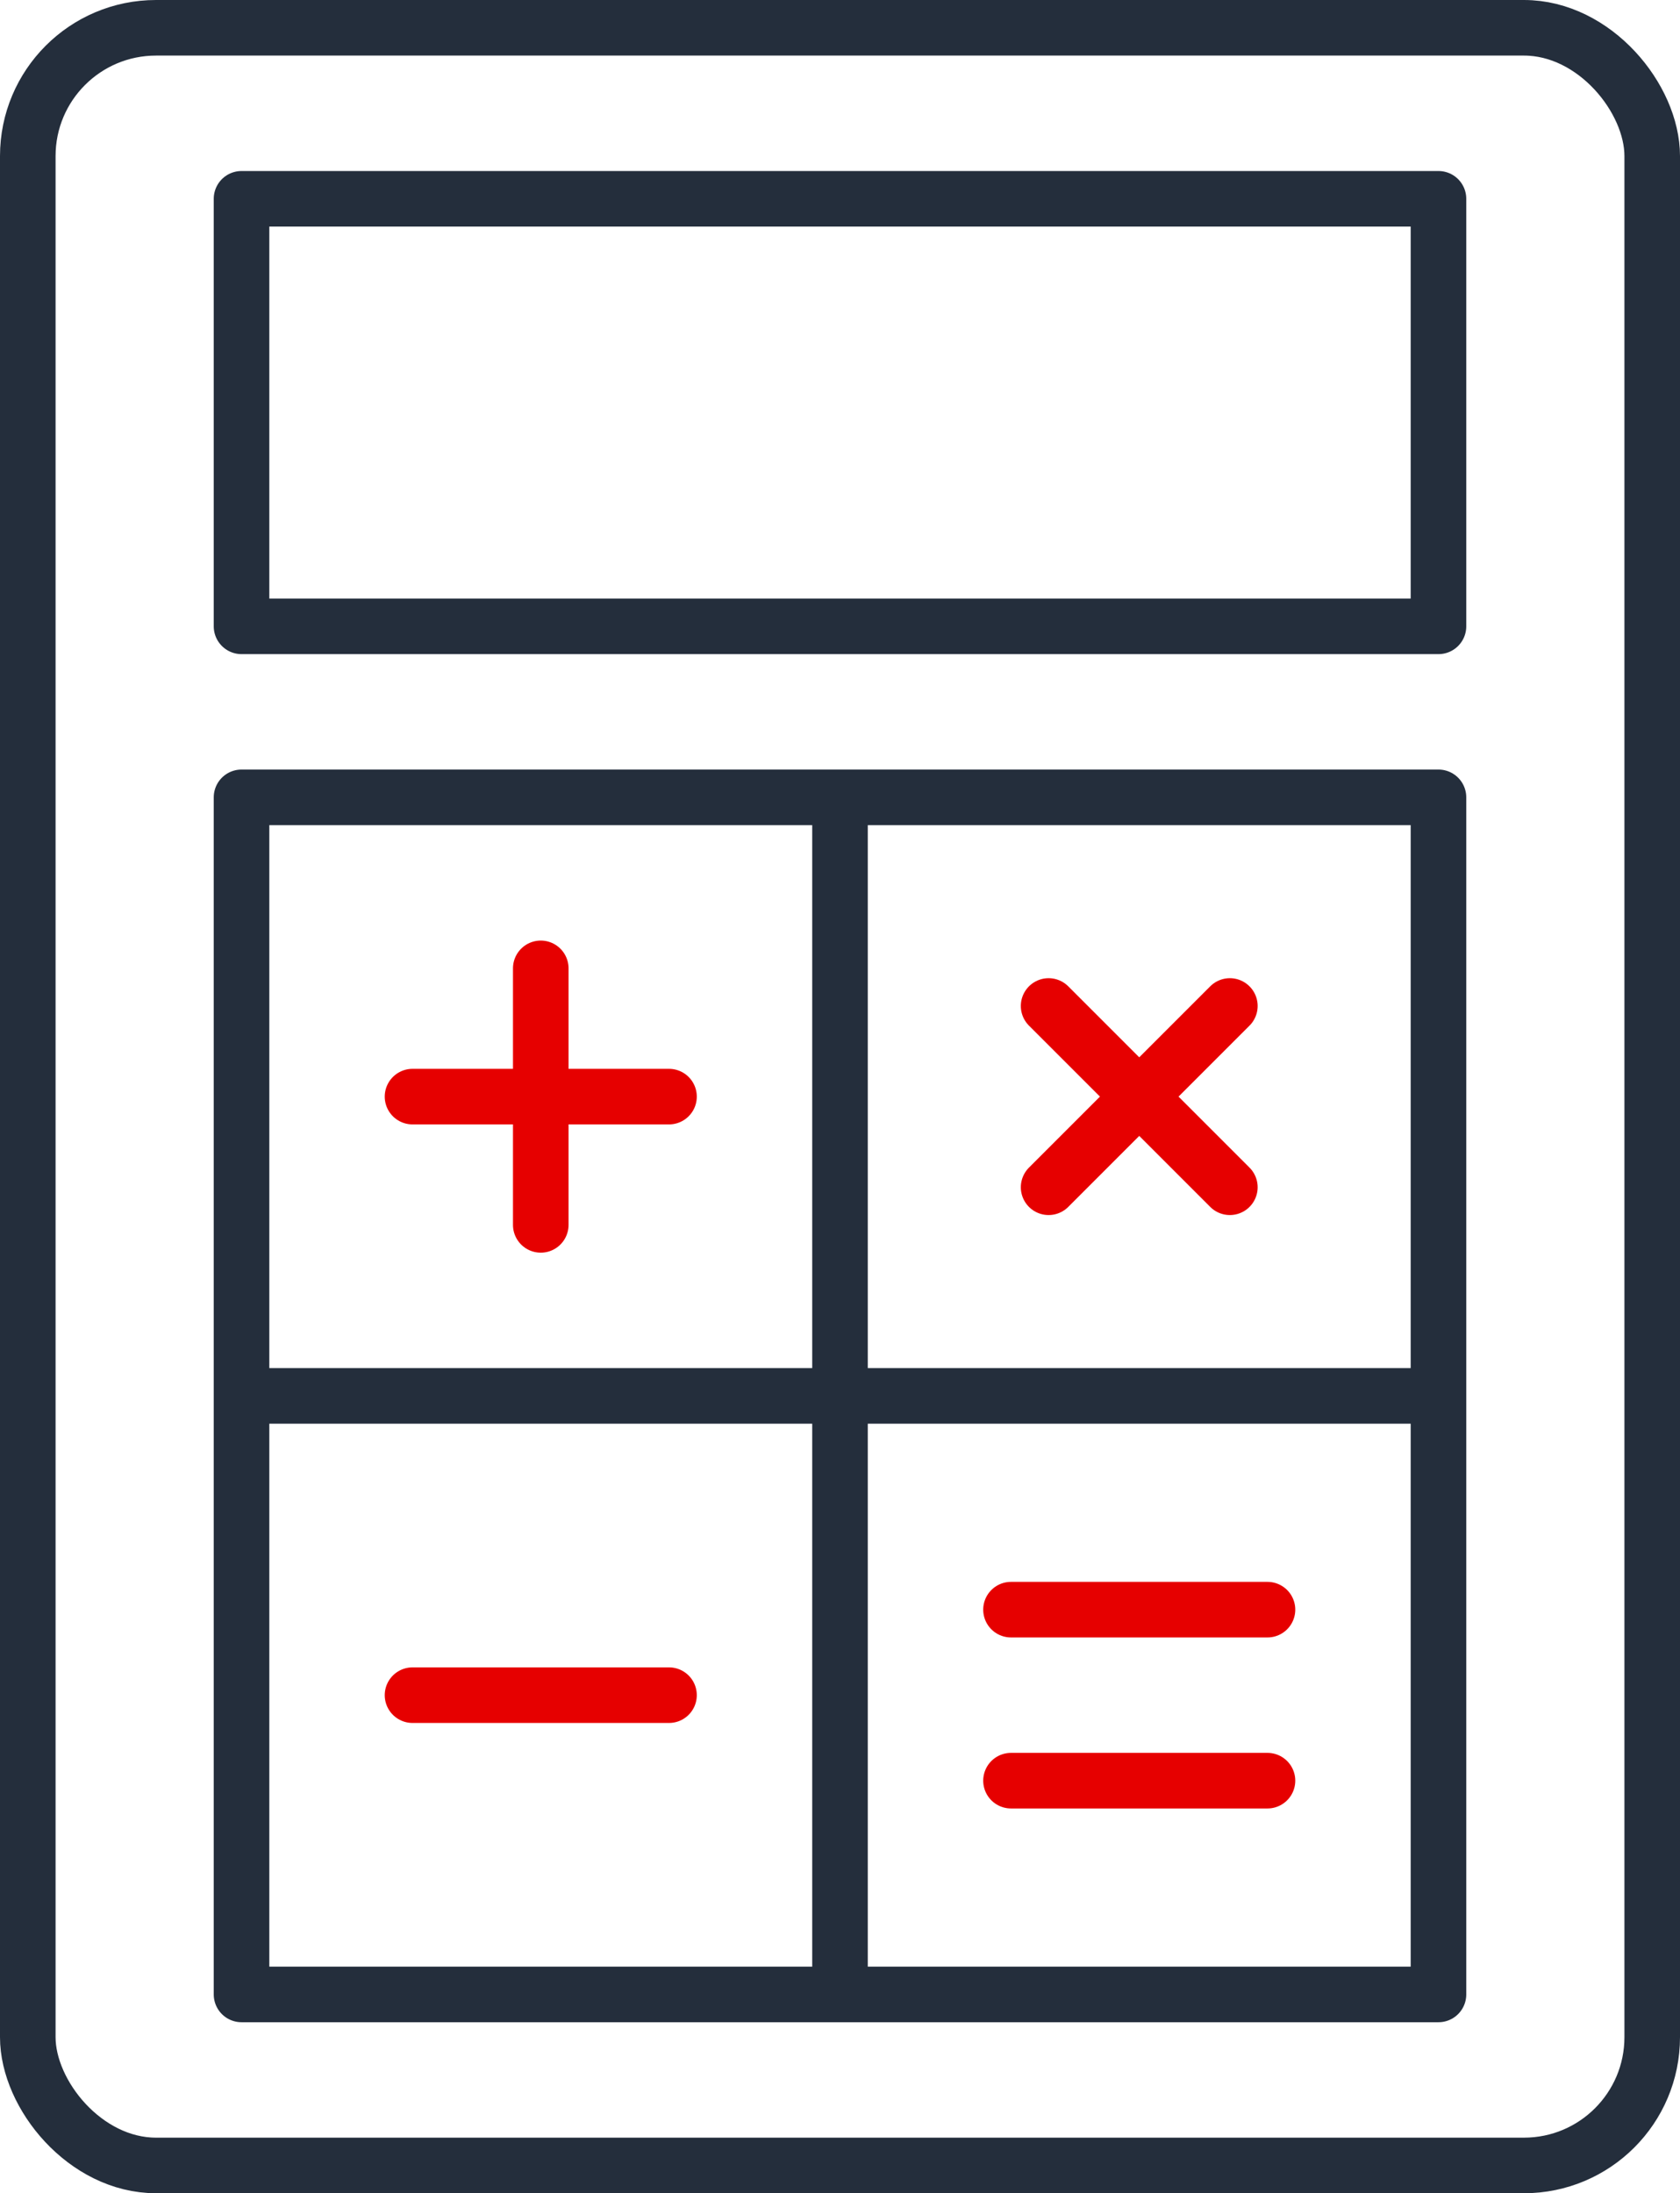 <svg xmlns="http://www.w3.org/2000/svg" viewBox="0 0 78.6 102.6"><defs><style>.cls-1,.cls-2{fill:none;stroke-linejoin:round;stroke-width:2.6px;}.cls-1{stroke:#242e3c;}.cls-2{stroke:#e60000;stroke-linecap:round;}</style></defs><title>Calculator</title><g id="Layer_2" data-name="Layer 2"><g id="Calculator"><rect class="cls-1" x="1.3" y="1.3" width="76" height="100" rx="6" ry="6"/><rect class="cls-1" x="11.3" y="9.3" width="56" height="20"/><rect class="cls-1" x="11.3" y="37.3" width="56" height="56"/><line class="cls-1" x1="39.3" y1="37.3" x2="39.3" y2="93.3"/><line class="cls-1" x1="11.3" y1="65.3" x2="67.3" y2="65.3"/><line class="cls-2" x1="19.3" y1="51.3" x2="31.3" y2="51.3"/><line class="cls-2" x1="19.3" y1="79.3" x2="31.3" y2="79.3"/><line class="cls-2" x1="25.3" y1="57.3" x2="25.3" y2="45.3"/><line class="cls-2" x1="49.06" y1="55.54" x2="57.54" y2="47.06"/><line class="cls-2" x1="57.54" y1="55.54" x2="49.06" y2="47.06"/><line class="cls-2" x1="47.3" y1="75.3" x2="59.3" y2="75.3"/><line class="cls-2" x1="47.3" y1="83.3" x2="59.3" y2="83.3"/></g></g></svg>